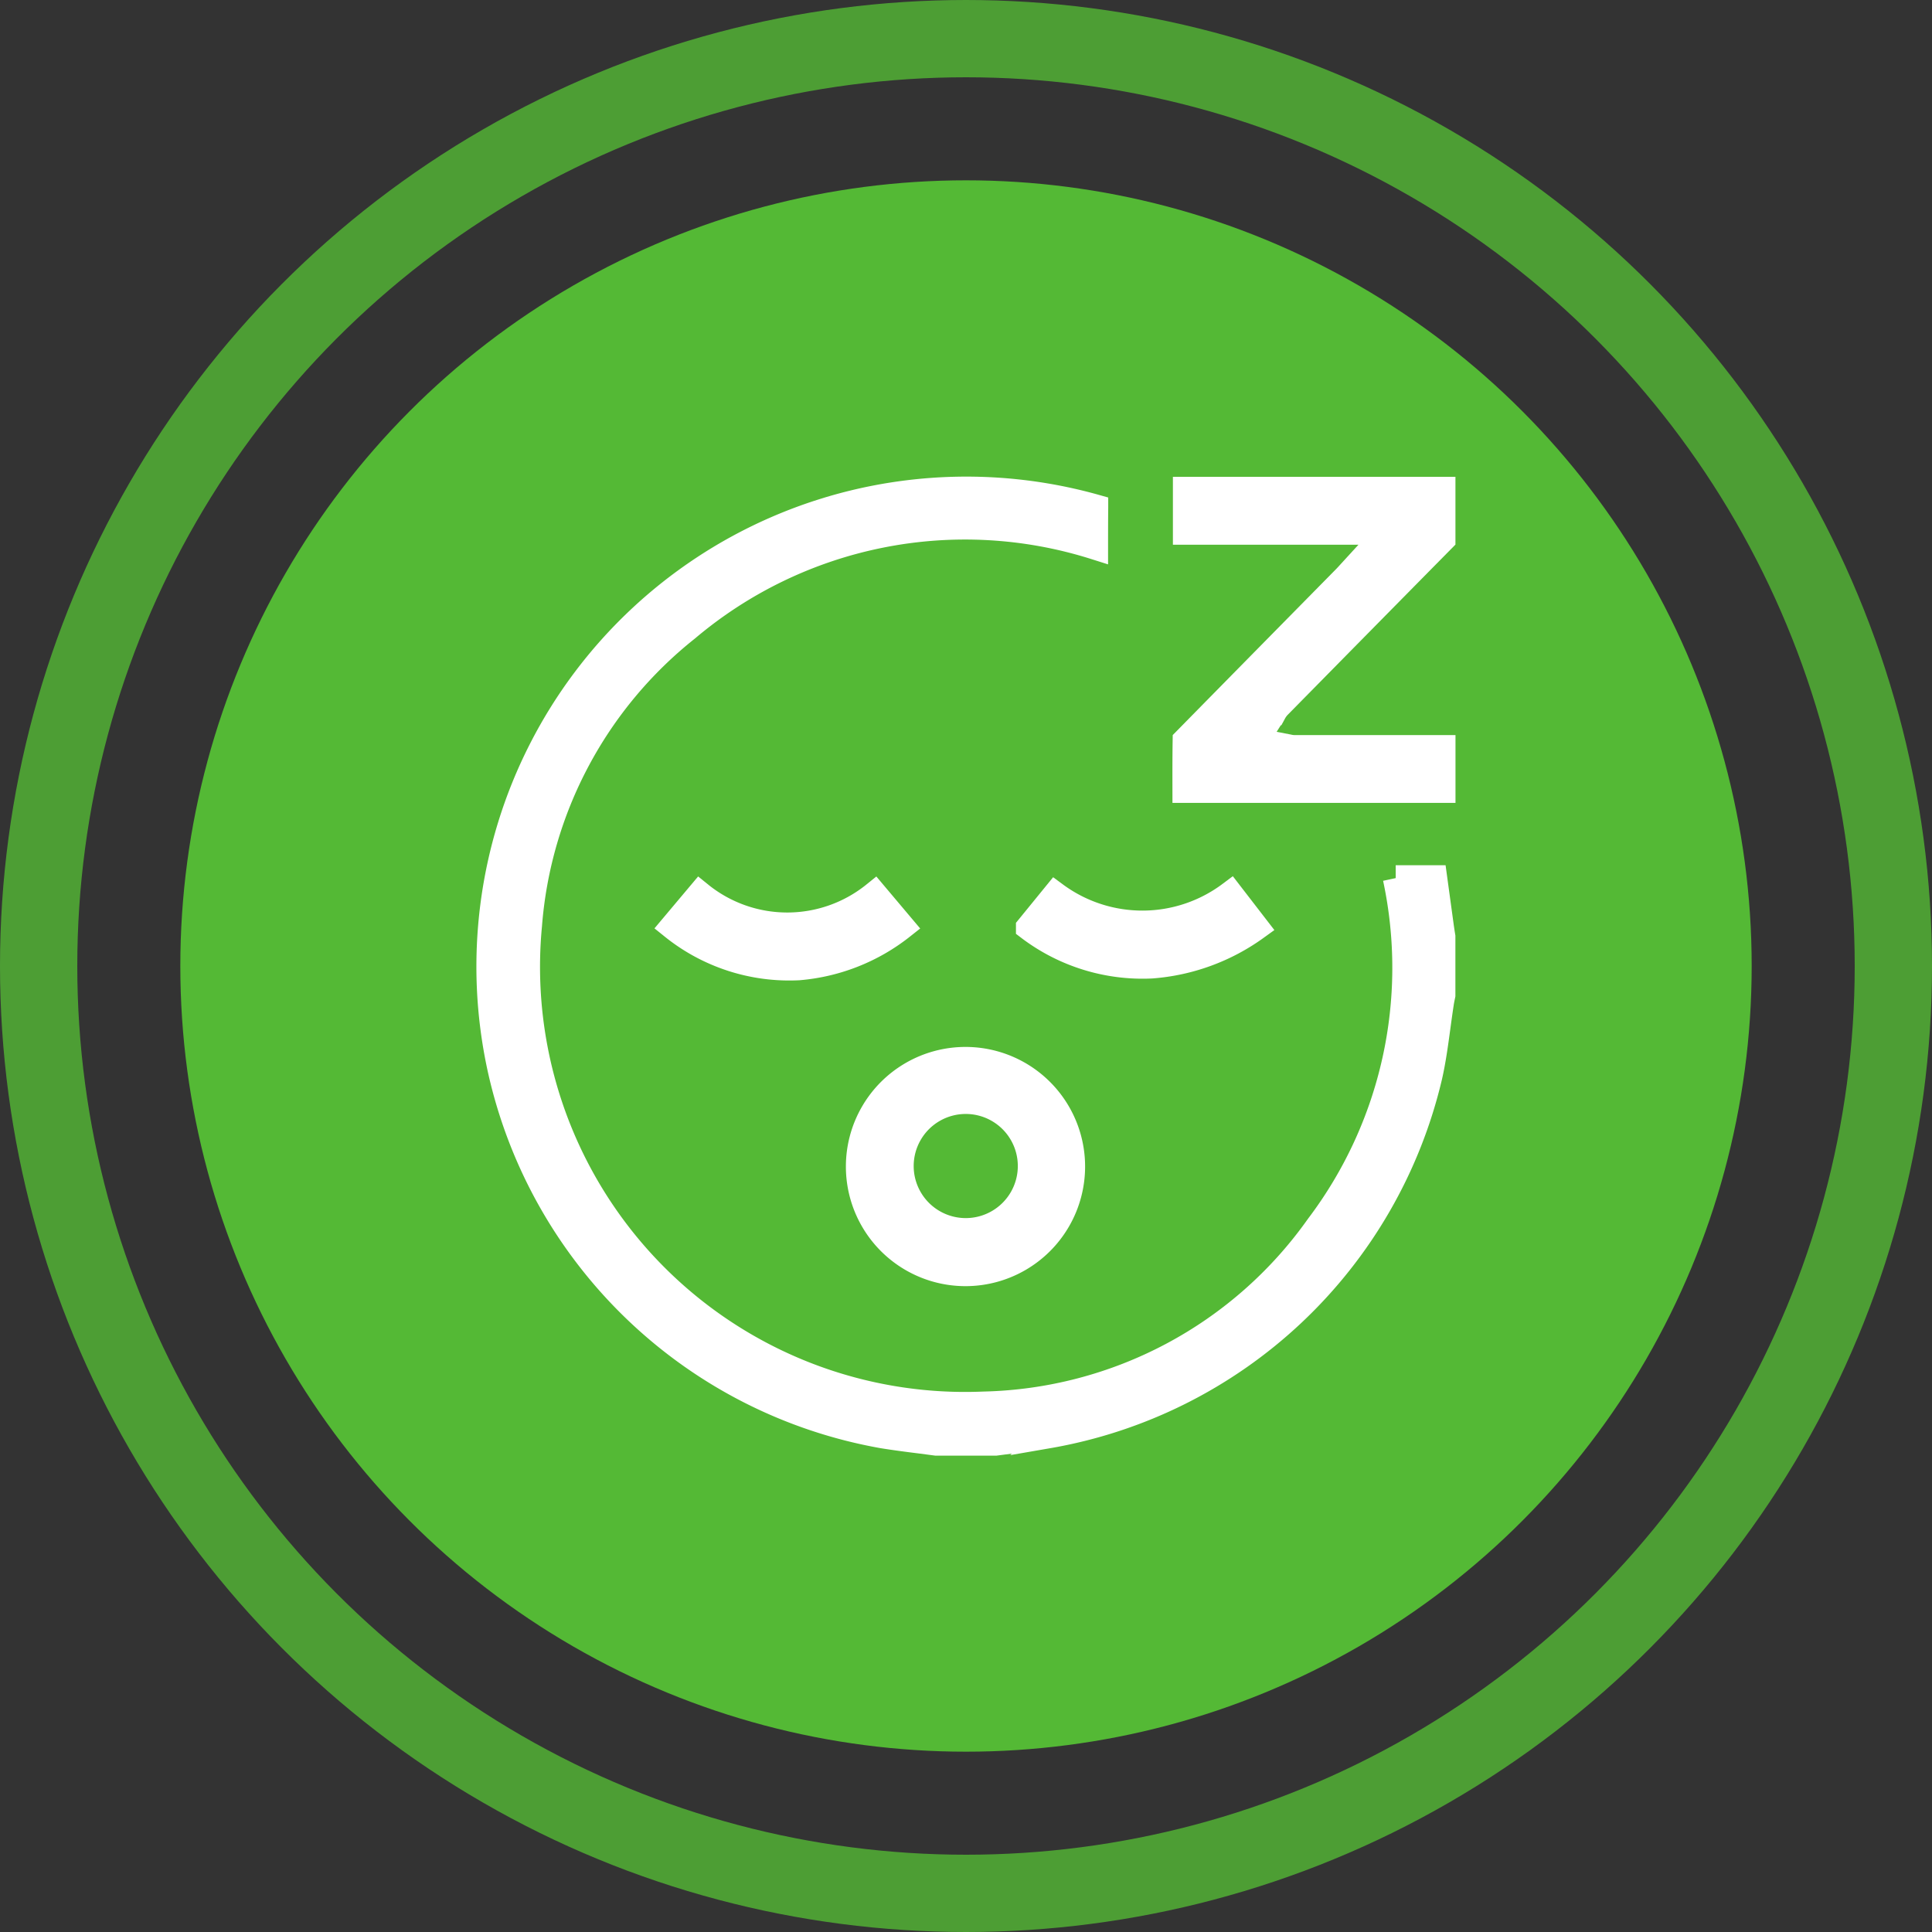 <svg id="icon" xmlns="http://www.w3.org/2000/svg" width="75" height="75" viewBox="0 0 75 75">
  <rect x="0" y="0" width="75" height="75" fill="#333333" stroke="none"/>
  <g id="타원_2671" data-name="타원 2671" fill="none" stroke="#54b935" stroke-width="3" opacity="0.8">
    <circle cx="37.5" cy="37.5" r="37.5" stroke="none"/>
    <circle cx="37.5" cy="37.5" r="36" fill="none"/>
  </g>
  <circle id="타원_2673" data-name="타원 2673" cx="30.5" cy="30.5" r="30.5" transform="translate(7 7)" fill="#54b935"/>
  <g id="그룹_17059" data-name="그룹 17059" transform="translate(19 19)">
    <path id="패스_88161" data-name="패스 88161" d="M2750.863,1654.944h0l-.253-1.848h-1.5a16.638,16.638,0,0,1-3,13.518,16.366,16.366,0,0,1-13,6.914,17,17,0,0,1-17.64-18.6,16.315,16.315,0,0,1,6.119-11.519,16.728,16.728,0,0,1,15.855-3.175c0-.5,0-1.019.006-1.534a18.52,18.52,0,0,0-23.1,21.785,18.517,18.517,0,0,0,14.84,14.247c.475.077.967.141,1.441.2l.641.084h2.305l.626-.082c.479-.062.956-.123,1.414-.2a18.435,18.435,0,0,0,14.8-13.931c.141-.615.23-1.271.316-1.905.045-.332.089-.652.138-.971.014-.089.032-.177.051-.266l.005-.024v-2.269l-.022-.134C2750.892,1655.143,2750.876,1655.043,2750.863,1654.944Z" transform="translate(-2713.929 -1638.008)" fill="#fff" stroke="#fff" stroke-width="1"/>
    <path id="패스_88162" data-name="패스 88162" d="M2811.135,1641.259c-.081.09-.148.164-.218.234l-1.768,1.795q-2.208,2.242-4.414,4.486l0,0c-.01.634-.009,1.264-.008,1.925h9.988v-1.632l-5.742,0a1.071,1.071,0,0,1-.25-.031l-1.265-.244.7-1.107a1.165,1.165,0,0,1,.191-.259q3.18-3.232,6.364-6.459v-1.925h-9.968v1.635h7.839Z" transform="translate(-2777.713 -1638.031)" fill="#fff" stroke="#fff" stroke-width="1"/>
    <path id="패스_88163" data-name="패스 88163" d="M2765.893,1720.083h.013a4.143,4.143,0,1,0-.013,0Zm.012-6.684h.009a2.521,2.521,0,1,1-.009,0Z" transform="translate(-2747.419 -1689.655)" fill="#fff" stroke="#fff" stroke-width="1"/>
    <path id="패스_88164" data-name="패스 88164" d="M2738.783,1689.405l-1.05,1.249a7.21,7.21,0,0,0,4.883,1.584,7.461,7.461,0,0,0,4.006-1.582l-1.054-1.25A5.389,5.389,0,0,1,2738.783,1689.405Z" transform="translate(-2730.615 -1673.684)" fill="#fff" stroke="#fff" stroke-width="1"/>
    <path id="패스_88165" data-name="패스 88165" d="M2791.754,1689.358a5.693,5.693,0,0,1-6.794.029l-1.03,1.264a7.283,7.283,0,0,0,4.758,1.482,7.95,7.95,0,0,0,4.063-1.483Z" transform="translate(-2762.991 -1673.648)" fill="#fff" stroke="#fff" stroke-width="1"/>
  </g>
</svg>

